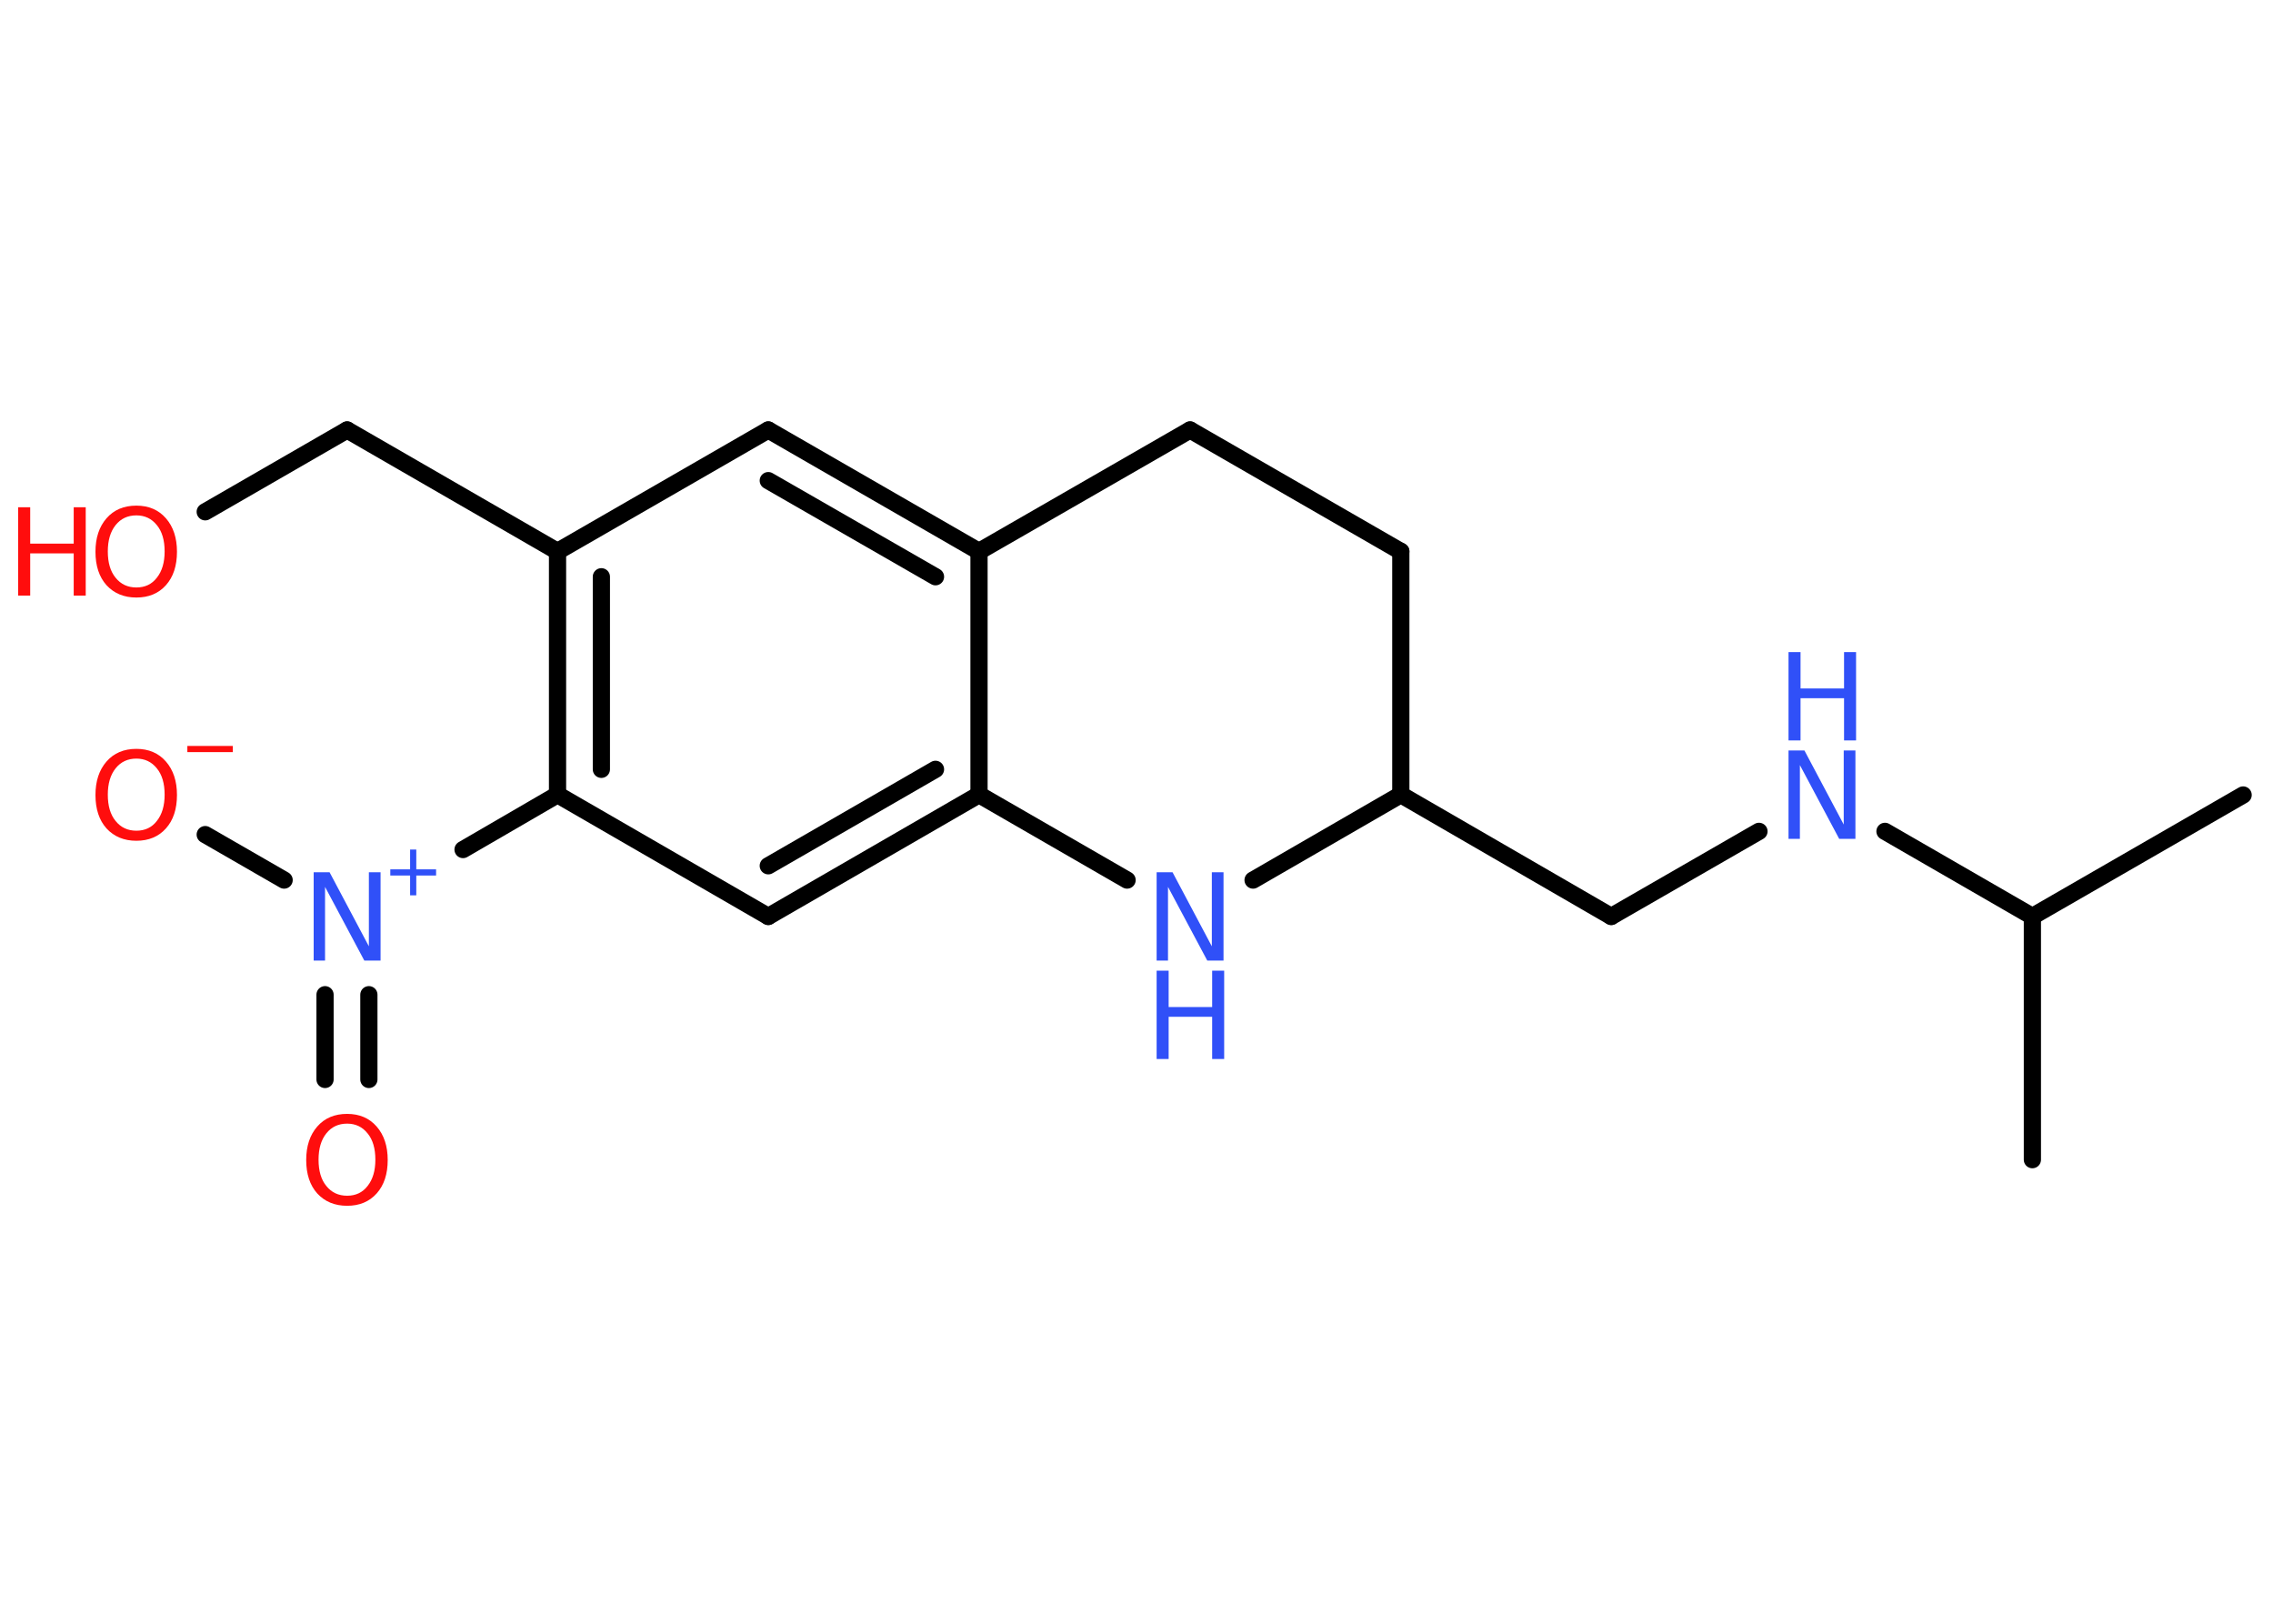 <?xml version='1.0' encoding='UTF-8'?>
<!DOCTYPE svg PUBLIC "-//W3C//DTD SVG 1.1//EN" "http://www.w3.org/Graphics/SVG/1.1/DTD/svg11.dtd">
<svg version='1.2' xmlns='http://www.w3.org/2000/svg' xmlns:xlink='http://www.w3.org/1999/xlink' width='70.0mm' height='50.0mm' viewBox='0 0 70.0 50.0'>
  <desc>Generated by the Chemistry Development Kit (http://github.com/cdk)</desc>
  <g stroke-linecap='round' stroke-linejoin='round' stroke='#000000' stroke-width='.53' fill='#3050F8'>
    <rect x='.0' y='.0' width='70.0' height='50.0' fill='#FFFFFF' stroke='none'/>
    <g id='mol1' class='mol'>
      <line id='mol1bnd1' class='bond' x1='69.08' y1='24.48' x2='62.59' y2='28.22'/>
      <line id='mol1bnd2' class='bond' x1='62.59' y1='28.22' x2='62.59' y2='35.71'/>
      <line id='mol1bnd3' class='bond' x1='62.59' y1='28.22' x2='58.05' y2='25.6'/>
      <line id='mol1bnd4' class='bond' x1='54.17' y1='25.6' x2='49.62' y2='28.22'/>
      <line id='mol1bnd5' class='bond' x1='49.62' y1='28.22' x2='43.14' y2='24.47'/>
      <line id='mol1bnd6' class='bond' x1='43.14' y1='24.47' x2='43.14' y2='16.98'/>
      <line id='mol1bnd7' class='bond' x1='43.14' y1='16.98' x2='36.65' y2='13.24'/>
      <line id='mol1bnd8' class='bond' x1='36.65' y1='13.24' x2='30.15' y2='16.98'/>
      <g id='mol1bnd9' class='bond'>
        <line x1='30.15' y1='16.98' x2='23.66' y2='13.24'/>
        <line x1='28.81' y1='17.76' x2='23.66' y2='14.8'/>
      </g>
      <line id='mol1bnd10' class='bond' x1='23.66' y1='13.24' x2='17.17' y2='16.98'/>
      <line id='mol1bnd11' class='bond' x1='17.17' y1='16.98' x2='10.69' y2='13.24'/>
      <line id='mol1bnd12' class='bond' x1='10.69' y1='13.24' x2='6.32' y2='15.76'/>
      <g id='mol1bnd13' class='bond'>
        <line x1='17.17' y1='16.98' x2='17.17' y2='24.47'/>
        <line x1='18.52' y1='17.76' x2='18.52' y2='23.69'/>
      </g>
      <line id='mol1bnd14' class='bond' x1='17.17' y1='24.47' x2='23.66' y2='28.22'/>
      <g id='mol1bnd15' class='bond'>
        <line x1='23.66' y1='28.22' x2='30.15' y2='24.47'/>
        <line x1='23.66' y1='26.66' x2='28.81' y2='23.69'/>
      </g>
      <line id='mol1bnd16' class='bond' x1='30.15' y1='16.98' x2='30.15' y2='24.47'/>
      <line id='mol1bnd17' class='bond' x1='30.15' y1='24.47' x2='34.71' y2='27.1'/>
      <line id='mol1bnd18' class='bond' x1='43.14' y1='24.47' x2='38.59' y2='27.1'/>
      <line id='mol1bnd19' class='bond' x1='17.17' y1='24.47' x2='14.26' y2='26.16'/>
      <line id='mol1bnd20' class='bond' x1='8.75' y1='27.1' x2='6.32' y2='25.7'/>
      <g id='mol1bnd21' class='bond'>
        <line x1='11.36' y1='30.63' x2='11.36' y2='33.24'/>
        <line x1='10.01' y1='30.63' x2='10.01' y2='33.24'/>
      </g>
      <g id='mol1atm4' class='atom'>
        <path d='M55.08 23.11h.49l1.21 2.28v-2.28h.36v2.72h-.5l-1.21 -2.27v2.27h-.35v-2.72z' stroke='none'/>
        <path d='M55.08 20.08h.37v1.12h1.34v-1.12h.37v2.72h-.37v-1.3h-1.34v1.3h-.37v-2.72z' stroke='none'/>
      </g>
      <g id='mol1atm13' class='atom'>
        <path d='M4.2 15.87q-.4 .0 -.64 .3q-.24 .3 -.24 .81q.0 .52 .24 .81q.24 .3 .64 .3q.4 .0 .63 -.3q.24 -.3 .24 -.81q.0 -.52 -.24 -.81q-.24 -.3 -.63 -.3zM4.2 15.57q.57 .0 .91 .39q.34 .39 .34 1.03q.0 .65 -.34 1.03q-.34 .38 -.91 .38q-.57 .0 -.92 -.38q-.34 -.38 -.34 -1.03q.0 -.64 .34 -1.03q.34 -.39 .92 -.39z' stroke='none' fill='#FF0D0D'/>
        <path d='M.56 15.62h.37v1.12h1.34v-1.12h.37v2.72h-.37v-1.3h-1.34v1.3h-.37v-2.72z' stroke='none' fill='#FF0D0D'/>
      </g>
      <g id='mol1atm17' class='atom'>
        <path d='M35.62 26.86h.49l1.21 2.28v-2.28h.36v2.72h-.5l-1.21 -2.27v2.27h-.35v-2.72z' stroke='none'/>
        <path d='M35.62 29.89h.37v1.12h1.34v-1.12h.37v2.72h-.37v-1.3h-1.34v1.3h-.37v-2.72z' stroke='none'/>
      </g>
      <g id='mol1atm18' class='atom'>
        <path d='M9.66 26.86h.49l1.21 2.28v-2.28h.36v2.72h-.5l-1.21 -2.27v2.27h-.35v-2.72z' stroke='none'/>
        <path d='M12.82 26.16v.61h.61v.19h-.61v.61h-.19v-.61h-.61v-.19h.61v-.61h.19z' stroke='none'/>
      </g>
      <g id='mol1atm19' class='atom'>
        <path d='M4.2 23.36q-.4 .0 -.64 .3q-.24 .3 -.24 .81q.0 .52 .24 .81q.24 .3 .64 .3q.4 .0 .63 -.3q.24 -.3 .24 -.81q.0 -.52 -.24 -.81q-.24 -.3 -.63 -.3zM4.2 23.06q.57 .0 .91 .39q.34 .39 .34 1.03q.0 .65 -.34 1.03q-.34 .38 -.91 .38q-.57 .0 -.92 -.38q-.34 -.38 -.34 -1.03q.0 -.64 .34 -1.03q.34 -.39 .92 -.39z' stroke='none' fill='#FF0D0D'/>
        <path d='M5.77 22.97h1.4v.19h-1.4v-.19z' stroke='none' fill='#FF0D0D'/>
      </g>
      <path id='mol1atm20' class='atom' d='M10.69 34.6q-.4 .0 -.64 .3q-.24 .3 -.24 .81q.0 .52 .24 .81q.24 .3 .64 .3q.4 .0 .63 -.3q.24 -.3 .24 -.81q.0 -.52 -.24 -.81q-.24 -.3 -.63 -.3zM10.69 34.3q.57 .0 .91 .39q.34 .39 .34 1.03q.0 .65 -.34 1.03q-.34 .38 -.91 .38q-.57 .0 -.92 -.38q-.34 -.38 -.34 -1.03q.0 -.64 .34 -1.03q.34 -.39 .92 -.39z' stroke='none' fill='#FF0D0D'/>
    </g>
  </g>
</svg>
